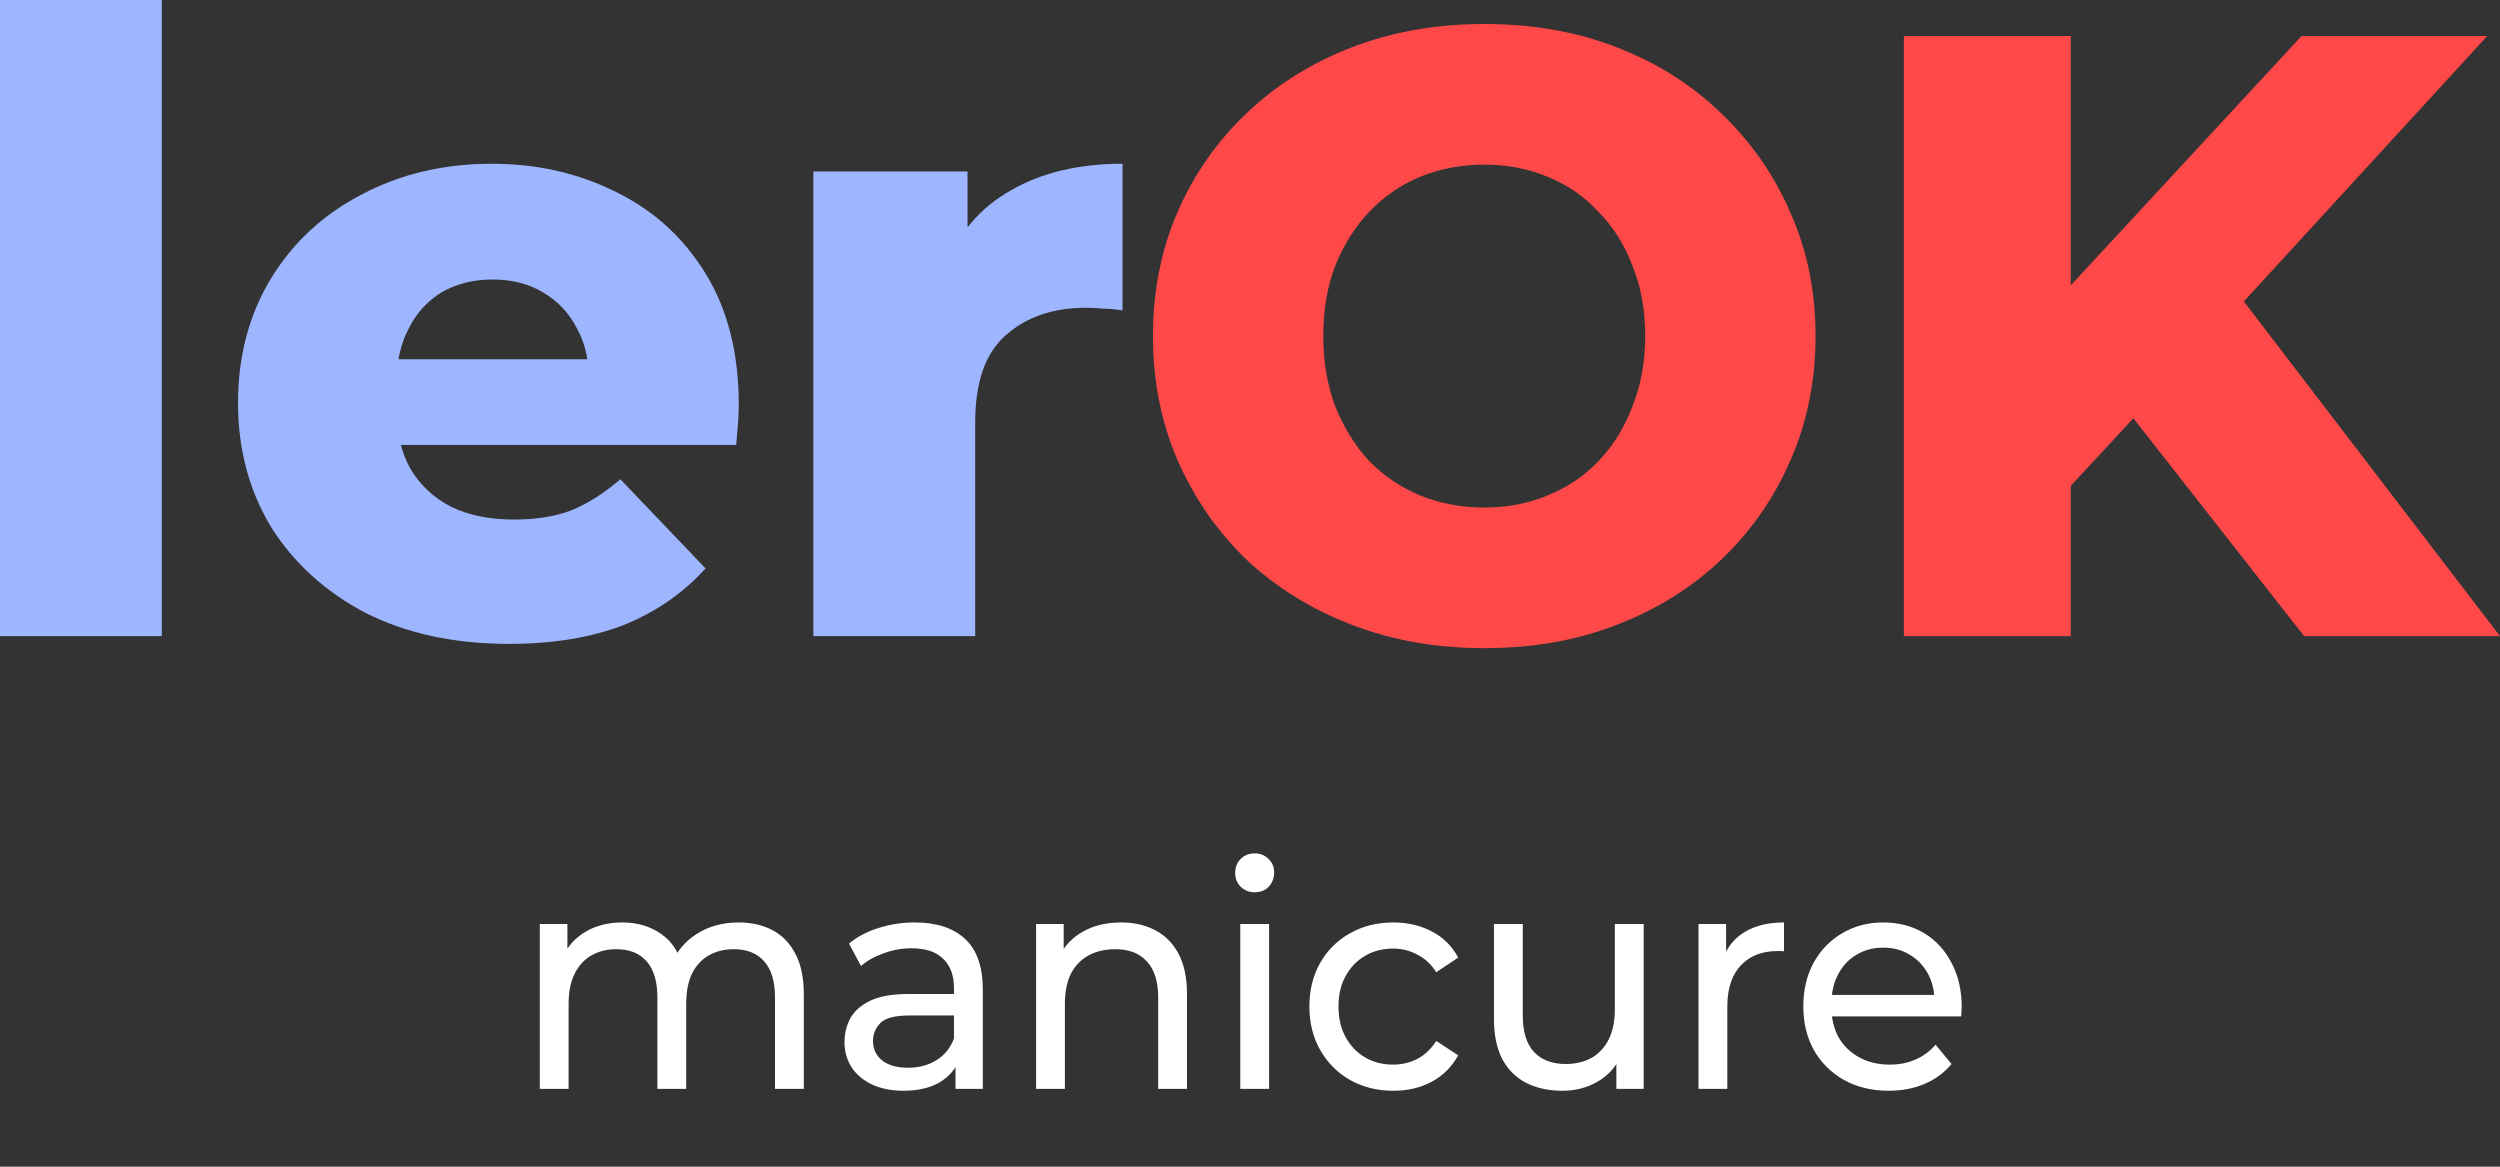 <svg width="150" height="70" viewBox="0 0 150 70" fill="none" xmlns="http://www.w3.org/2000/svg">
<rect x="0" y="0" width="150" height="70" fill="#333333" stroke="none"/>
<path d="M0 38.169V0H9.709V38.169H0Z" fill="#9DB6FF"/>
<path d="M30.53 38.632C27.259 38.632 24.398 38.014 21.945 36.78C19.527 35.511 17.636 33.796 16.273 31.636C14.945 29.441 14.281 26.955 14.281 24.177C14.281 21.399 14.928 18.93 16.222 16.77C17.551 14.575 19.373 12.877 21.69 11.677C24.006 10.443 26.612 9.825 29.508 9.825C32.233 9.825 34.72 10.391 36.968 11.523C39.216 12.62 41.005 14.249 42.333 16.41C43.662 18.57 44.326 21.193 44.326 24.28C44.326 24.623 44.309 25.017 44.275 25.463C44.241 25.909 44.207 26.32 44.173 26.698H22.252V21.554H39.012L35.333 22.994C35.367 21.725 35.128 20.628 34.617 19.702C34.141 18.776 33.459 18.056 32.574 17.541C31.722 17.027 30.717 16.77 29.559 16.77C28.401 16.77 27.379 17.027 26.493 17.541C25.641 18.056 24.977 18.793 24.5 19.753C24.023 20.679 23.785 21.776 23.785 23.045V24.537C23.785 25.909 24.057 27.092 24.602 28.087C25.181 29.081 25.999 29.853 27.055 30.401C28.111 30.916 29.371 31.173 30.836 31.173C32.199 31.173 33.357 30.984 34.311 30.607C35.299 30.196 36.27 29.578 37.223 28.755L42.333 34.105C41.005 35.58 39.37 36.711 37.428 37.5C35.486 38.255 33.187 38.632 30.53 38.632Z" fill="#9DB6FF"/>
<path d="M48.802 38.169V10.288H58.051V18.416L56.671 16.101C57.489 14.009 58.817 12.449 60.657 11.42C62.496 10.357 64.728 9.825 67.351 9.825V18.622C66.908 18.553 66.516 18.519 66.175 18.519C65.869 18.484 65.528 18.467 65.153 18.467C63.178 18.467 61.577 19.016 60.35 20.113C59.124 21.176 58.511 22.925 58.511 25.36V38.169H48.802Z" fill="#9DB6FF"/>
<path d="M89.056 38.889C86.194 38.889 83.554 38.426 81.136 37.5C78.717 36.574 76.605 35.271 74.8 33.591C73.028 31.876 71.649 29.887 70.661 27.623C69.673 25.36 69.179 22.874 69.179 20.165C69.179 17.456 69.673 14.969 70.661 12.706C71.649 10.443 73.028 8.471 74.8 6.79C76.605 5.076 78.717 3.755 81.136 2.829C83.554 1.903 86.194 1.44 89.056 1.44C91.951 1.44 94.591 1.903 96.976 2.829C99.394 3.755 101.49 5.076 103.261 6.79C105.032 8.471 106.412 10.443 107.4 12.706C108.422 14.969 108.933 17.456 108.933 20.165C108.933 22.874 108.422 25.377 107.4 27.675C106.412 29.938 105.032 31.91 103.261 33.591C101.49 35.271 99.394 36.574 96.976 37.5C94.591 38.426 91.951 38.889 89.056 38.889ZM89.056 30.453C90.418 30.453 91.679 30.213 92.837 29.733C94.029 29.253 95.051 28.567 95.903 27.675C96.788 26.749 97.47 25.652 97.947 24.383C98.458 23.114 98.713 21.708 98.713 20.165C98.713 18.587 98.458 17.181 97.947 15.947C97.47 14.678 96.788 13.598 95.903 12.706C95.051 11.78 94.029 11.077 92.837 10.597C91.679 10.117 90.418 9.877 89.056 9.877C87.693 9.877 86.416 10.117 85.224 10.597C84.065 11.077 83.043 11.78 82.158 12.706C81.306 13.598 80.625 14.678 80.114 15.947C79.637 17.181 79.398 18.587 79.398 20.165C79.398 21.708 79.637 23.114 80.114 24.383C80.625 25.652 81.306 26.749 82.158 27.675C83.043 28.567 84.065 29.253 85.224 29.733C86.416 30.213 87.693 30.453 89.056 30.453Z" fill="#FF4949"/>
<path d="M123.276 30.195L122.714 18.776L138.094 2.16H149.233L133.904 18.878L128.284 24.794L123.276 30.195ZM114.232 38.169V2.16H124.247V38.169H114.232ZM138.247 38.169L126.597 23.302L133.189 16.204L150 38.169H138.247Z" fill="#FF4949"/>
<path d="M44.322 55.347C45.09 55.347 45.768 55.502 46.356 55.813C46.944 56.124 47.4 56.597 47.724 57.232C48.06 57.867 48.228 58.669 48.228 59.64V65.333H46.5V59.845C46.5 58.887 46.284 58.165 45.852 57.68C45.42 57.195 44.814 56.952 44.034 56.952C43.458 56.952 42.954 57.076 42.522 57.325C42.09 57.574 41.754 57.941 41.514 58.427C41.286 58.912 41.172 59.516 41.172 60.237V65.333H39.444V59.845C39.444 58.887 39.228 58.165 38.796 57.68C38.376 57.195 37.77 56.952 36.978 56.952C36.414 56.952 35.916 57.076 35.484 57.325C35.052 57.574 34.716 57.941 34.476 58.427C34.236 58.912 34.116 59.516 34.116 60.237V65.333H32.388V55.44H34.044V58.072L33.774 57.4C34.074 56.753 34.536 56.249 35.16 55.888C35.784 55.527 36.51 55.347 37.338 55.347C38.25 55.347 39.036 55.583 39.696 56.056C40.356 56.516 40.788 57.219 40.992 58.165L40.29 57.867C40.578 57.108 41.082 56.498 41.802 56.037C42.522 55.577 43.362 55.347 44.322 55.347ZM57.33 65.333V63.243L57.239 62.851V59.285C57.239 58.526 57.024 57.941 56.592 57.531C56.172 57.108 55.536 56.896 54.684 56.896C54.12 56.896 53.568 56.995 53.028 57.195C52.488 57.381 52.032 57.636 51.66 57.96L50.94 56.616C51.432 56.205 52.02 55.894 52.704 55.683C53.4 55.459 54.126 55.347 54.882 55.347C56.19 55.347 57.197 55.676 57.906 56.336C58.614 56.995 58.968 58.004 58.968 59.36V65.333H57.33ZM54.197 65.445C53.489 65.445 52.866 65.321 52.326 65.072C51.798 64.823 51.39 64.481 51.102 64.045C50.814 63.597 50.67 63.093 50.67 62.533C50.67 61.998 50.79 61.513 51.03 61.077C51.282 60.642 51.684 60.293 52.236 60.032C52.8 59.771 53.556 59.64 54.504 59.64H57.528V60.928H54.576C53.712 60.928 53.13 61.077 52.83 61.376C52.53 61.675 52.38 62.035 52.38 62.459C52.38 62.944 52.566 63.336 52.938 63.635C53.309 63.921 53.826 64.064 54.486 64.064C55.134 64.064 55.697 63.915 56.178 63.616C56.669 63.317 57.024 62.882 57.239 62.309L57.582 63.541C57.353 64.126 56.952 64.593 56.376 64.941C55.8 65.277 55.074 65.445 54.197 65.445ZM67.259 55.347C68.039 55.347 68.723 55.502 69.311 55.813C69.911 56.124 70.379 56.597 70.715 57.232C71.051 57.867 71.219 58.669 71.219 59.64V65.333H69.491V59.845C69.491 58.887 69.263 58.165 68.807 57.68C68.363 57.195 67.733 56.952 66.917 56.952C66.305 56.952 65.771 57.076 65.315 57.325C64.859 57.574 64.505 57.941 64.253 58.427C64.013 58.912 63.893 59.516 63.893 60.237V65.333H62.165V55.44H63.821V58.109L63.551 57.4C63.863 56.753 64.343 56.249 64.991 55.888C65.639 55.527 66.395 55.347 67.259 55.347ZM74.417 65.333V55.44H76.145V65.333H74.417ZM75.281 53.536C74.945 53.536 74.663 53.424 74.435 53.2C74.219 52.976 74.111 52.702 74.111 52.379C74.111 52.043 74.219 51.763 74.435 51.539C74.663 51.315 74.945 51.203 75.281 51.203C75.617 51.203 75.893 51.315 76.109 51.539C76.337 51.75 76.451 52.018 76.451 52.341C76.451 52.677 76.343 52.964 76.127 53.2C75.911 53.424 75.629 53.536 75.281 53.536ZM83.603 65.445C82.631 65.445 81.761 65.228 80.993 64.792C80.237 64.356 79.643 63.759 79.211 63C78.779 62.241 78.563 61.37 78.563 60.387C78.563 59.404 78.779 58.532 79.211 57.773C79.643 57.014 80.237 56.423 80.993 56C81.761 55.564 82.631 55.347 83.603 55.347C84.467 55.347 85.235 55.527 85.907 55.888C86.591 56.236 87.119 56.759 87.491 57.456L86.177 58.333C85.865 57.848 85.481 57.493 85.025 57.269C84.581 57.033 84.101 56.915 83.585 56.915C82.961 56.915 82.403 57.058 81.911 57.344C81.419 57.63 81.029 58.035 80.741 58.557C80.453 59.068 80.309 59.677 80.309 60.387C80.309 61.096 80.453 61.712 80.741 62.235C81.029 62.757 81.419 63.162 81.911 63.448C82.403 63.734 82.961 63.877 83.585 63.877C84.101 63.877 84.581 63.765 85.025 63.541C85.481 63.305 85.865 62.944 86.177 62.459L87.491 63.317C87.119 64.002 86.591 64.531 85.907 64.904C85.235 65.265 84.467 65.445 83.603 65.445ZM93.742 65.445C92.926 65.445 92.206 65.29 91.582 64.979C90.97 64.668 90.49 64.195 90.142 63.56C89.806 62.913 89.638 62.104 89.638 61.133V55.44H91.366V60.928C91.366 61.899 91.588 62.627 92.032 63.112C92.488 63.597 93.124 63.84 93.94 63.84C94.54 63.84 95.062 63.715 95.506 63.467C95.95 63.205 96.292 62.832 96.532 62.347C96.772 61.849 96.892 61.252 96.892 60.555V55.44H98.62V65.333H96.982V62.664L97.252 63.373C96.94 64.033 96.472 64.543 95.848 64.904C95.224 65.265 94.522 65.445 93.742 65.445ZM101.91 65.333V55.44H103.566V58.128L103.404 57.456C103.668 56.772 104.112 56.249 104.736 55.888C105.36 55.527 106.128 55.347 107.04 55.347V57.083C106.968 57.07 106.896 57.064 106.824 57.064C106.764 57.064 106.704 57.064 106.644 57.064C105.72 57.064 104.988 57.35 104.448 57.923C103.908 58.495 103.638 59.323 103.638 60.405V65.333H101.91ZM113.329 65.445C112.309 65.445 111.409 65.228 110.629 64.792C109.861 64.356 109.261 63.759 108.829 63C108.409 62.241 108.199 61.37 108.199 60.387C108.199 59.404 108.403 58.532 108.811 57.773C109.231 57.014 109.801 56.423 110.521 56C111.253 55.564 112.075 55.347 112.987 55.347C113.911 55.347 114.727 55.558 115.435 55.981C116.143 56.404 116.695 57.002 117.091 57.773C117.499 58.532 117.703 59.422 117.703 60.443C117.703 60.517 117.697 60.604 117.685 60.704C117.685 60.803 117.679 60.897 117.667 60.984H109.549V59.696H116.767L116.065 60.144C116.077 59.509 115.951 58.943 115.687 58.445C115.423 57.947 115.057 57.562 114.589 57.288C114.133 57.002 113.599 56.859 112.987 56.859C112.387 56.859 111.853 57.002 111.385 57.288C110.917 57.562 110.551 57.954 110.287 58.464C110.023 58.962 109.891 59.534 109.891 60.181V60.48C109.891 61.139 110.035 61.731 110.323 62.253C110.623 62.764 111.037 63.162 111.565 63.448C112.093 63.734 112.699 63.877 113.383 63.877C113.947 63.877 114.457 63.778 114.913 63.579C115.381 63.38 115.789 63.081 116.137 62.683L117.091 63.84C116.659 64.363 116.119 64.761 115.471 65.035C114.835 65.308 114.121 65.445 113.329 65.445Z" fill="white"/>
</svg>
